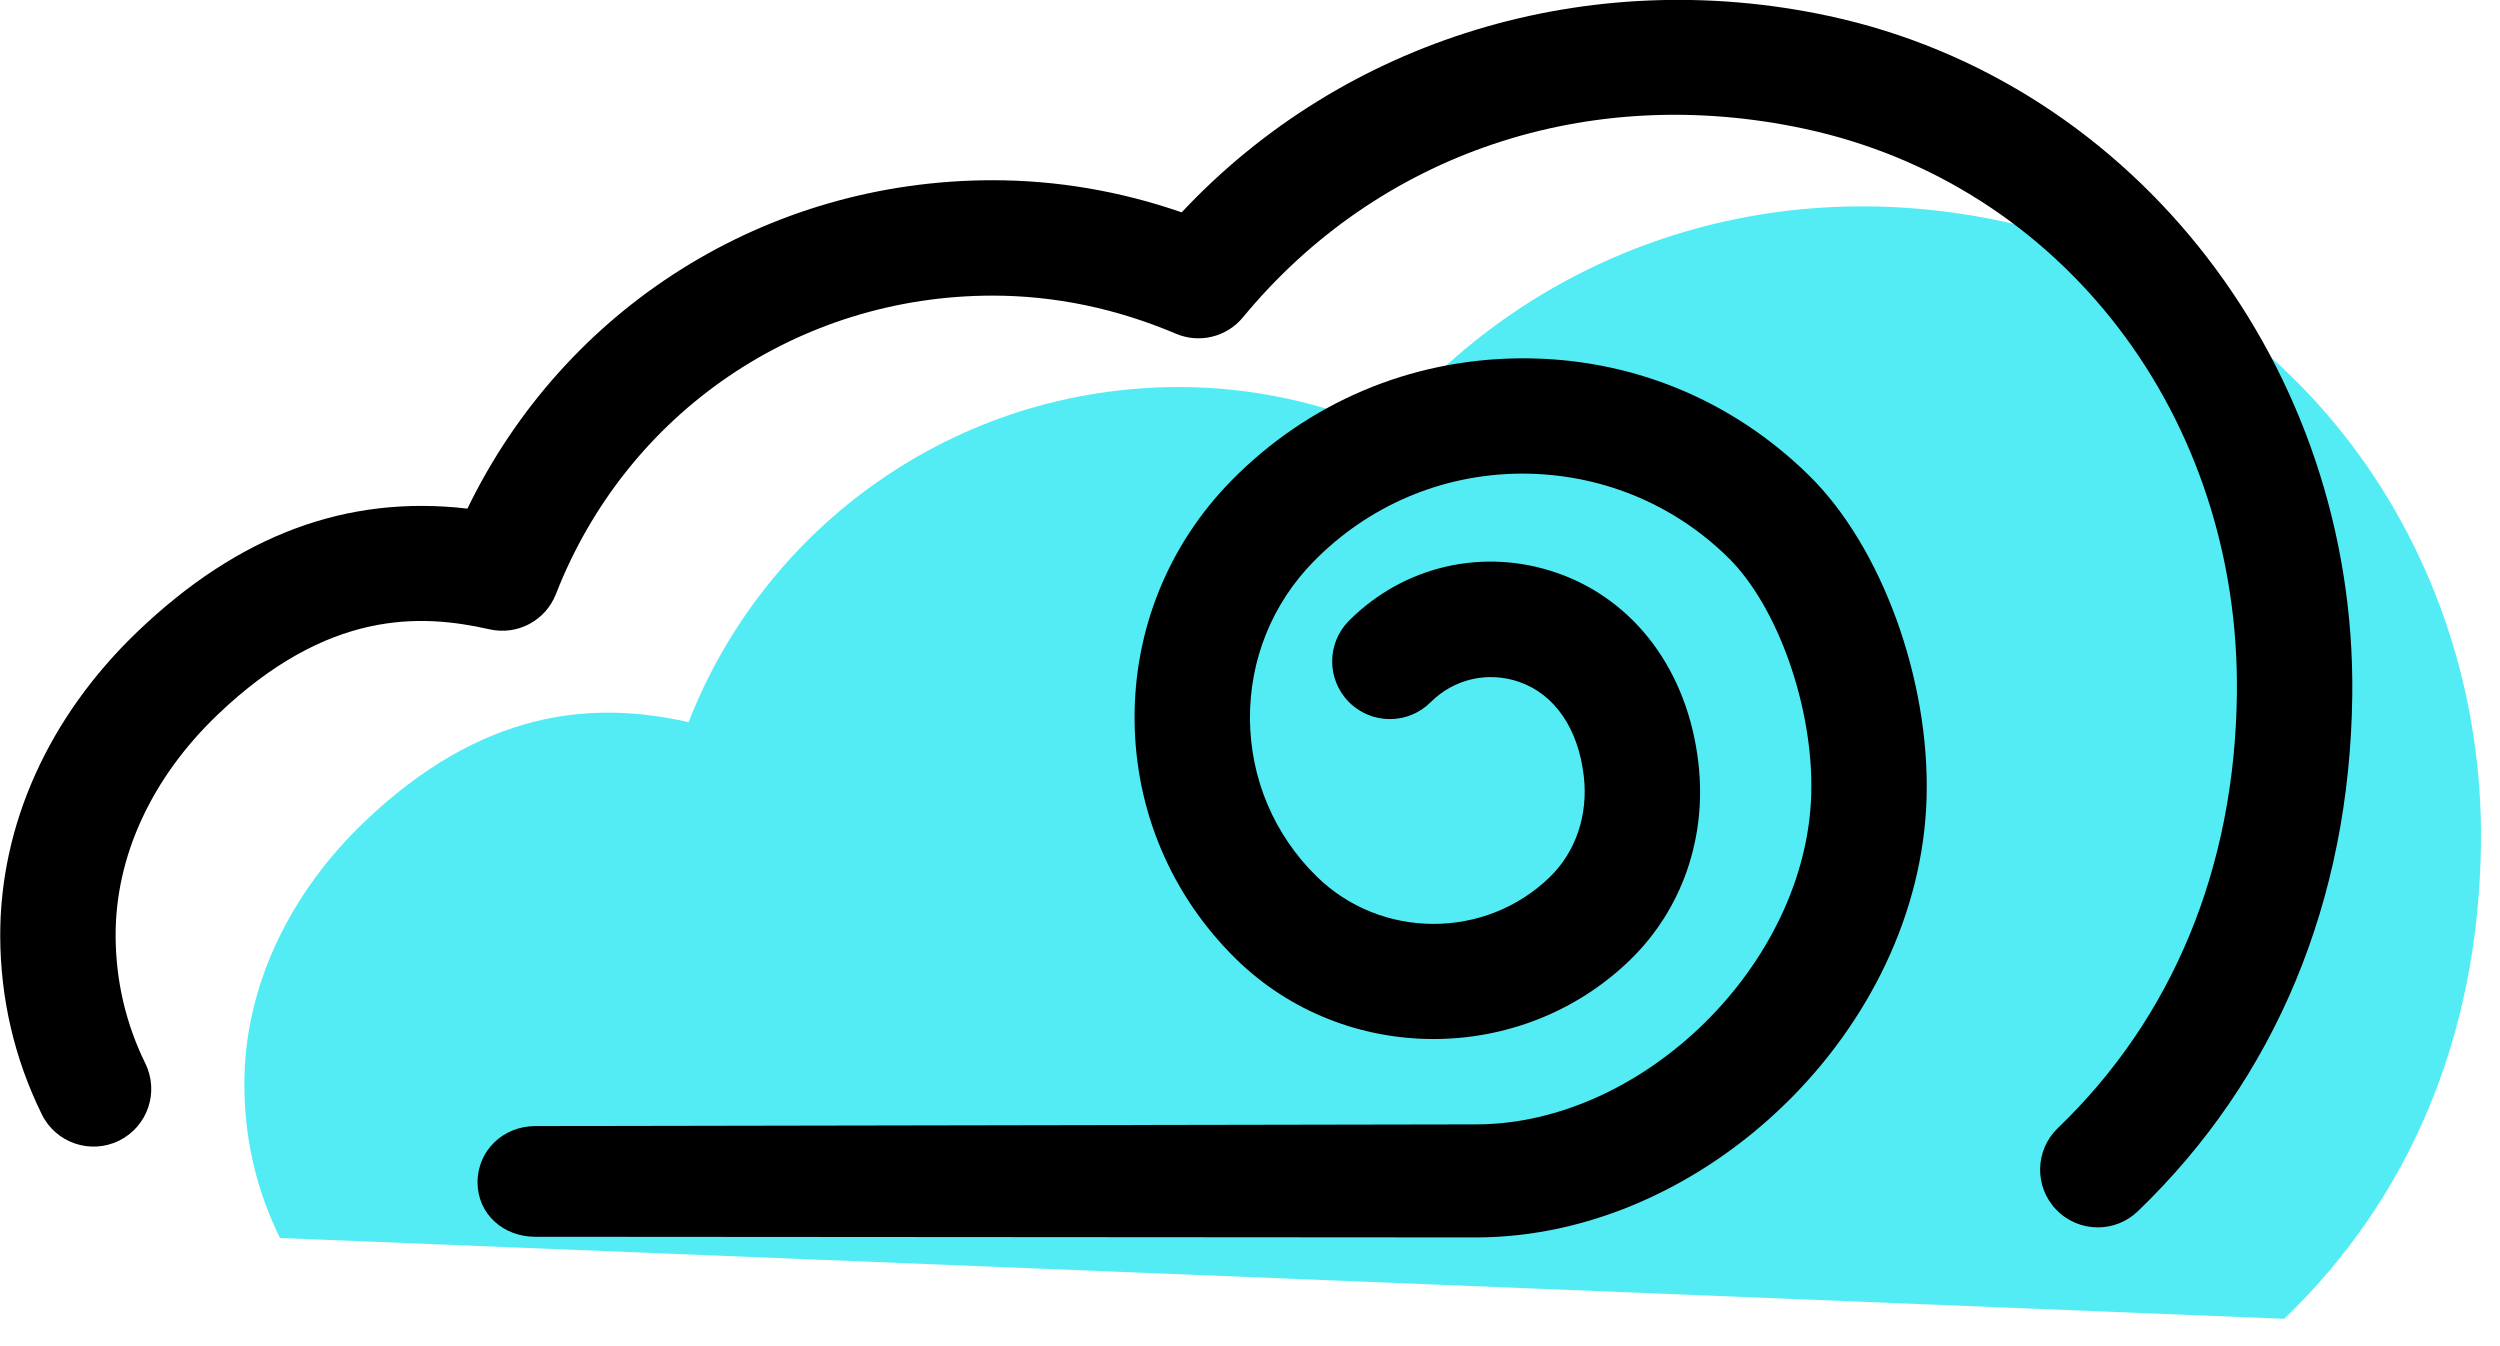 <svg xmlns="http://www.w3.org/2000/svg" xmlns:xlink="http://www.w3.org/1999/xlink" preserveAspectRatio="xMidYMid" width="65" height="35" viewBox="0 0 65 35">
  <defs>
    <style>

      .cls-3 {
        fill: #53ecf4;
      }

      .cls-4 {
        fill: #000000;
      }
    </style>
  </defs>
  <g id="group-16svg">
    <path d="M59.389,34.289 C62.612,31.192 64.443,26.986 64.505,21.945 C64.599,14.252 59.601,7.373 52.079,5.759 C45.642,4.377 39.661,6.742 36.006,11.173 C34.363,10.475 32.555,10.063 30.657,10.063 C24.848,10.063 19.895,13.673 17.903,18.776 C15.385,18.206 12.524,18.451 9.469,21.373 C7.580,23.179 6.342,25.607 6.353,28.220 C6.358,29.669 6.690,30.989 7.279,32.188 C7.279,32.188 7.279,32.188 7.279,32.188 " id="path-1" class="cls-3" fill-rule="evenodd"/>
    <path d="M54.543,31.912 C54.149,31.912 53.756,31.757 53.461,31.451 C52.887,30.853 52.906,29.904 53.504,29.330 C56.494,26.457 58.104,22.556 58.159,18.050 C58.247,10.834 53.624,4.788 46.918,3.348 C41.301,2.143 35.844,3.975 32.317,8.250 C31.894,8.764 31.184,8.936 30.574,8.677 C29.027,8.020 27.424,7.686 25.810,7.686 C20.752,7.686 16.294,10.731 14.455,15.444 C14.185,16.136 13.453,16.527 12.726,16.362 C10.939,15.957 8.521,15.844 5.659,18.581 C3.940,20.224 2.998,22.269 3.006,24.337 C3.011,25.500 3.271,26.615 3.779,27.650 C4.144,28.394 3.838,29.292 3.094,29.658 C2.352,30.023 1.452,29.717 1.087,28.973 C0.376,27.526 0.013,25.970 0.006,24.349 C-0.005,21.449 1.266,18.630 3.586,16.412 C6.203,13.910 9.014,12.859 12.153,13.224 C14.685,7.998 19.921,4.686 25.810,4.686 C27.473,4.686 29.122,4.967 30.724,5.521 C34.939,1.021 41.287,-0.929 47.548,0.415 C55.538,2.131 61.263,9.562 61.159,18.086 C61.094,23.415 59.165,28.051 55.582,31.494 C55.291,31.773 54.917,31.912 54.543,31.912 Z" id="path-2" class="cls-4" fill-rule="evenodd"/>
    <path d="M13.916,32.156 C13.090,32.156 12.418,31.569 12.416,30.742 C12.415,29.913 13.084,29.281 13.913,29.278 C13.913,29.278 38.384,29.234 38.384,29.234 C42.735,29.225 46.967,25.059 47.092,20.651 C47.156,18.414 46.228,15.771 44.934,14.499 C43.483,13.071 41.562,12.303 39.529,12.314 C37.494,12.331 35.588,13.141 34.161,14.592 C33.076,15.695 32.486,17.156 32.499,18.703 C32.513,20.250 33.127,21.701 34.231,22.786 C35.901,24.427 38.621,24.434 40.296,22.802 C40.973,22.144 41.294,21.189 41.179,20.183 C41.037,18.947 40.425,18.053 39.500,17.730 C38.687,17.447 37.805,17.649 37.197,18.257 C36.611,18.843 35.662,18.843 35.076,18.257 C34.490,17.671 34.490,16.721 35.076,16.136 C36.506,14.706 38.580,14.232 40.488,14.898 C42.512,15.604 43.885,17.452 44.159,19.840 C44.382,21.777 43.736,23.640 42.389,24.952 C39.552,27.713 34.949,27.700 32.128,24.926 C30.453,23.278 29.520,21.078 29.499,18.729 C29.479,16.381 30.375,14.165 32.022,12.490 C34.011,10.468 36.668,9.341 39.504,9.317 C42.363,9.290 45.015,10.376 47.037,12.364 C48.923,14.219 50.179,17.666 50.091,20.747 C49.919,26.757 44.343,32.161 38.391,32.173 C38.391,32.173 13.920,32.156 13.920,32.156 C13.919,32.156 13.918,32.156 13.916,32.156 Z" id="path-3" class="cls-4" fill-rule="evenodd"/>
  </g>
</svg>
